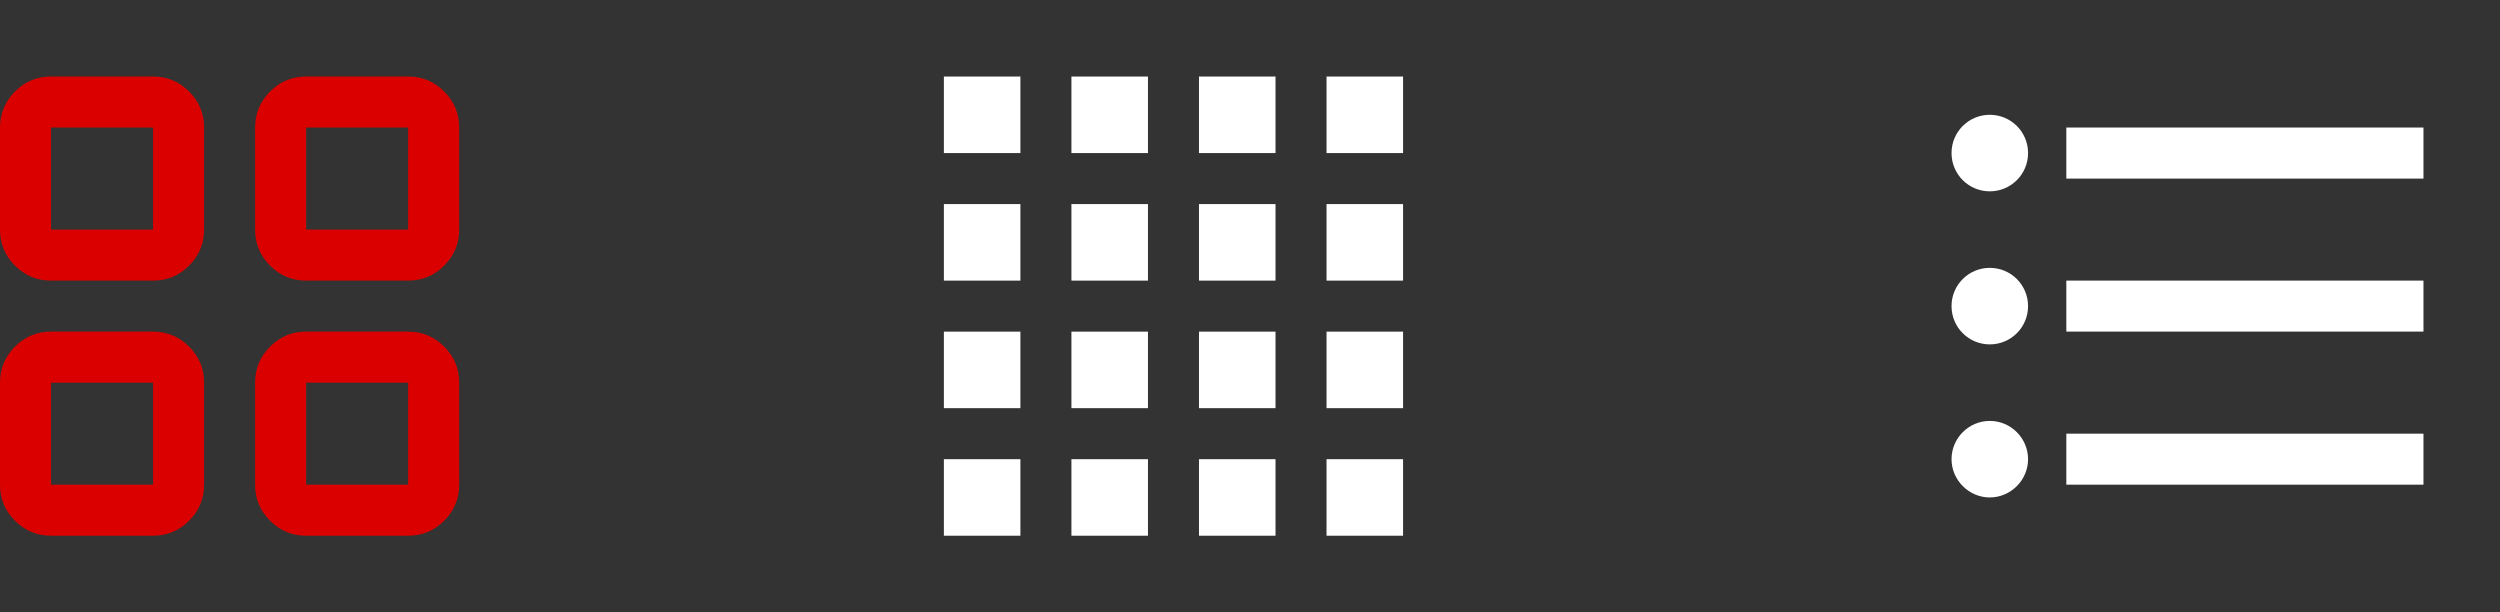 <svg width="98" height="24" viewBox="0 0 98 24" fill="none" xmlns="http://www.w3.org/2000/svg">
<rect x="0" y="0" width="98" height="24" fill="#333333" stroke="none"/>
<path d="M78 10.5C77.17 10.5 76.5 11.17 76.5 12C76.5 12.83 77.17 13.5 78 13.5C78.83 13.5 79.5 12.83 79.5 12C79.5 11.17 78.83 10.5 78 10.5ZM78 4.5C77.17 4.5 76.5 5.17 76.5 6C76.5 6.83 77.17 7.5 78 7.5C78.83 7.5 79.5 6.83 79.5 6C79.5 5.17 78.83 4.5 78 4.5ZM78 16.5C77.17 16.5 76.5 17.18 76.5 18C76.5 18.82 77.18 19.5 78 19.5C78.82 19.5 79.5 18.82 79.5 18C79.5 17.18 78.83 16.5 78 16.5ZM81 19H95V17H81V19ZM81 13H95V11H81V13ZM81 5V7H95V5H81Z" fill="white"/>
<path d="M2 11C1.45 11 0.979 10.804 0.587 10.412C0.195 10.02 -0.001 9.549 1.69779e-06 9V5C1.69779e-06 4.45 0.196 3.979 0.588 3.587C0.98 3.195 1.451 2.999 2 3H6C6.55 3 7.021 3.196 7.413 3.588C7.805 3.98 8.001 4.451 8 5V9C8 9.55 7.804 10.021 7.412 10.413C7.02 10.805 6.549 11.001 6 11H2ZM2 21C1.45 21 0.979 20.804 0.587 20.412C0.195 20.02 -0.001 19.549 1.69779e-06 19V15C1.69779e-06 14.45 0.196 13.979 0.588 13.587C0.98 13.195 1.451 12.999 2 13H6C6.55 13 7.021 13.196 7.413 13.588C7.805 13.98 8.001 14.451 8 15V19C8 19.55 7.804 20.021 7.412 20.413C7.02 20.805 6.549 21.001 6 21H2ZM12 11C11.45 11 10.979 10.804 10.587 10.412C10.195 10.02 9.999 9.549 10 9V5C10 4.45 10.196 3.979 10.588 3.587C10.98 3.195 11.451 2.999 12 3H16C16.55 3 17.021 3.196 17.413 3.588C17.805 3.98 18.001 4.451 18 5V9C18 9.55 17.804 10.021 17.412 10.413C17.02 10.805 16.549 11.001 16 11H12ZM12 21C11.45 21 10.979 20.804 10.587 20.412C10.195 20.02 9.999 19.549 10 19V15C10 14.45 10.196 13.979 10.588 13.587C10.98 13.195 11.451 12.999 12 13H16C16.55 13 17.021 13.196 17.413 13.588C17.805 13.98 18.001 14.451 18 15V19C18 19.55 17.804 20.021 17.412 20.413C17.02 20.805 16.549 21.001 16 21H12ZM2 9H6V5H2V9ZM12 9H16V5H12V9ZM12 19H16V15H12V19ZM2 19H6V15H2V19Z" fill="#DB0000"/>
<path d="M37 21H40V18H37V21ZM42 21H45V18H42V21ZM47 21H50V18H47V21ZM52 21H55V18H52V21ZM37 6H40V3H37V6ZM37 11H40V8H37V11ZM37 16H40V13H37V16ZM42 6H45V3H42V6ZM42 11H45V8H42V11ZM42 16H45V13H42V16ZM47 6H50V3H47V6ZM47 11H50V8H47V11ZM47 16H50V13H47V16ZM52 6H55V3H52V6ZM52 11H55V8H52V11ZM52 16H55V13H52V16Z" fill="white"/>
</svg>
